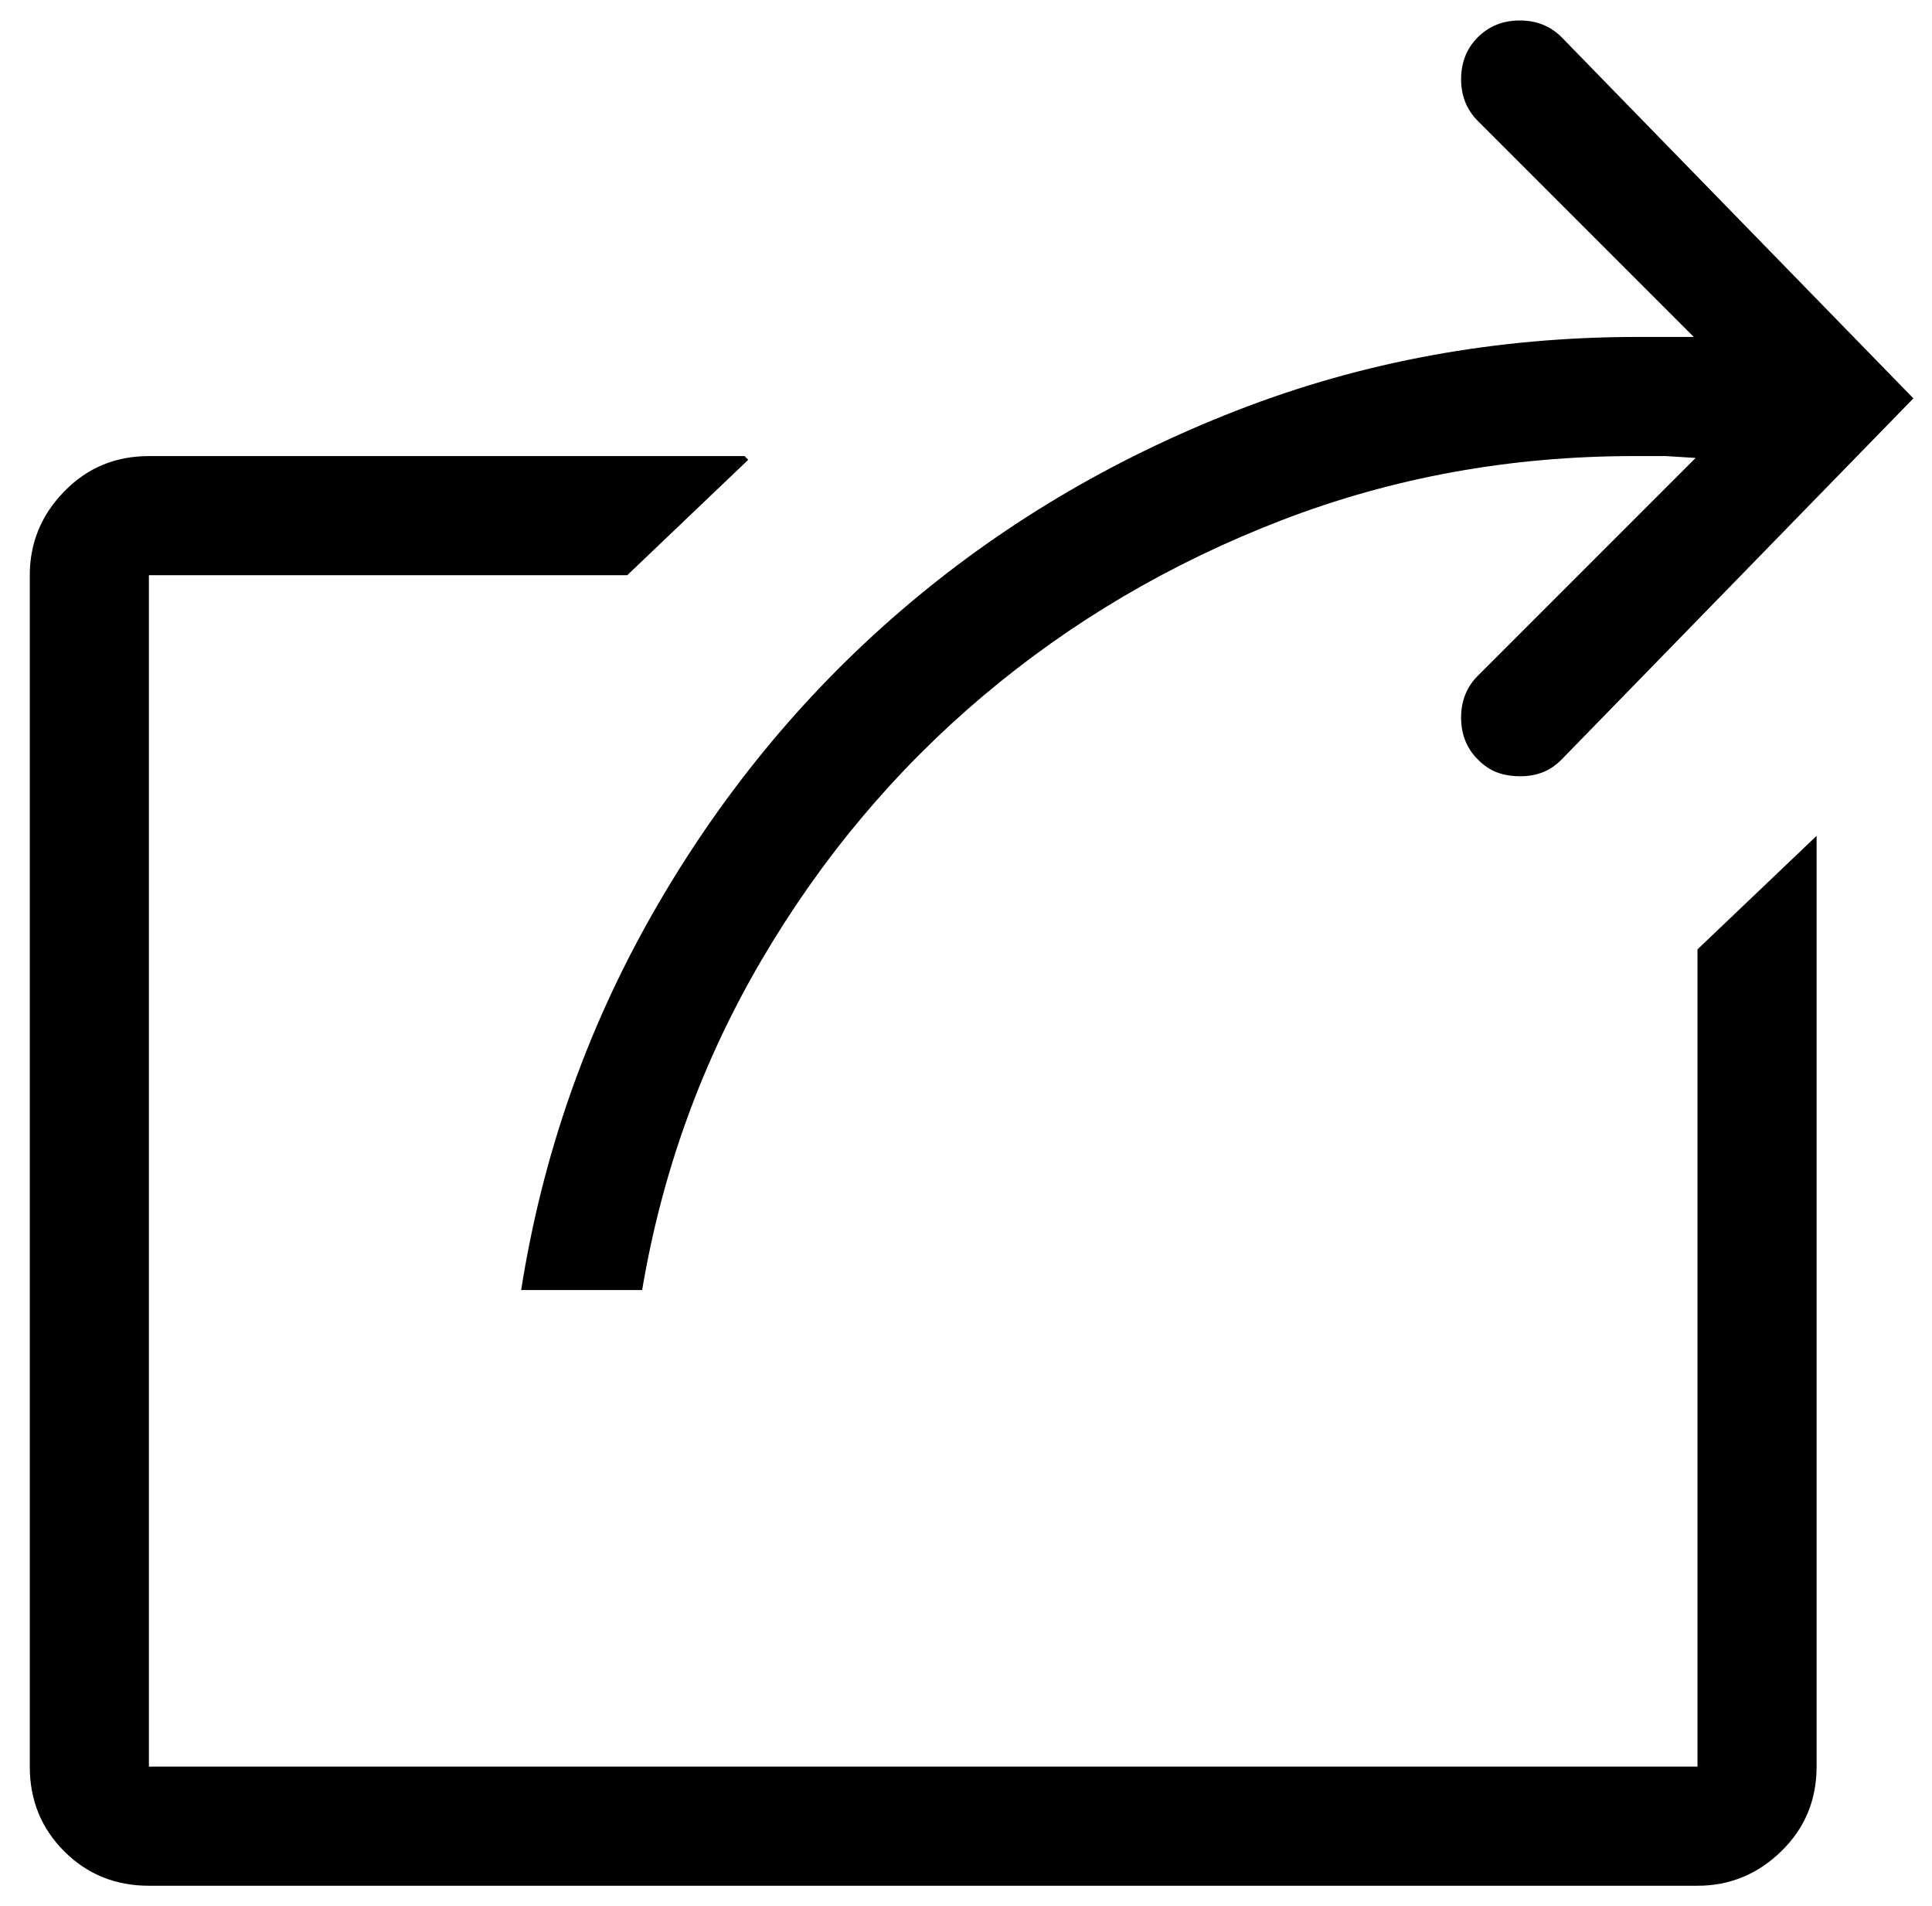 <?xml version="1.0" standalone="no"?>
<!DOCTYPE svg PUBLIC "-//W3C//DTD SVG 1.1//EN" "http://www.w3.org/Graphics/SVG/1.1/DTD/svg11.dtd" >
<svg xmlns="http://www.w3.org/2000/svg" xmlns:xlink="http://www.w3.org/1999/xlink" version="1.1" viewBox="-10 0 1038 1024">
  <g transform="matrix(1 0 0 -1 0 960)">
   <path fill="currentColor"
d="M902 11h-832v640h257l65 62l-2 2h-320q-27 0 -45.5 -19t-18.5 -45v-640q0 -27 18.5 -45.5t45.5 -18.5h832q26 0 45 18.5t19 45.5v500l-64 -61v-439v0zM270 267h65q16 95 64 177t119 142t160.5 94.5t189.5 34.5h17t16 -1l-117 -117q-9 -9 -9 -22.5t9 -22.5q5 -5 10.5 -7
t12.5 -2q6 0 11.5 2t10.5 7l189 194l-189 194q-9 9 -22.5 9t-22.5 -9t-9 -22.5t9 -22.5l116 -116h-14.5h-15.5q-114 0 -215.5 -39.5t-181 -108t-133 -162.5t-70.5 -202v0z" />
  </g>

</svg>
